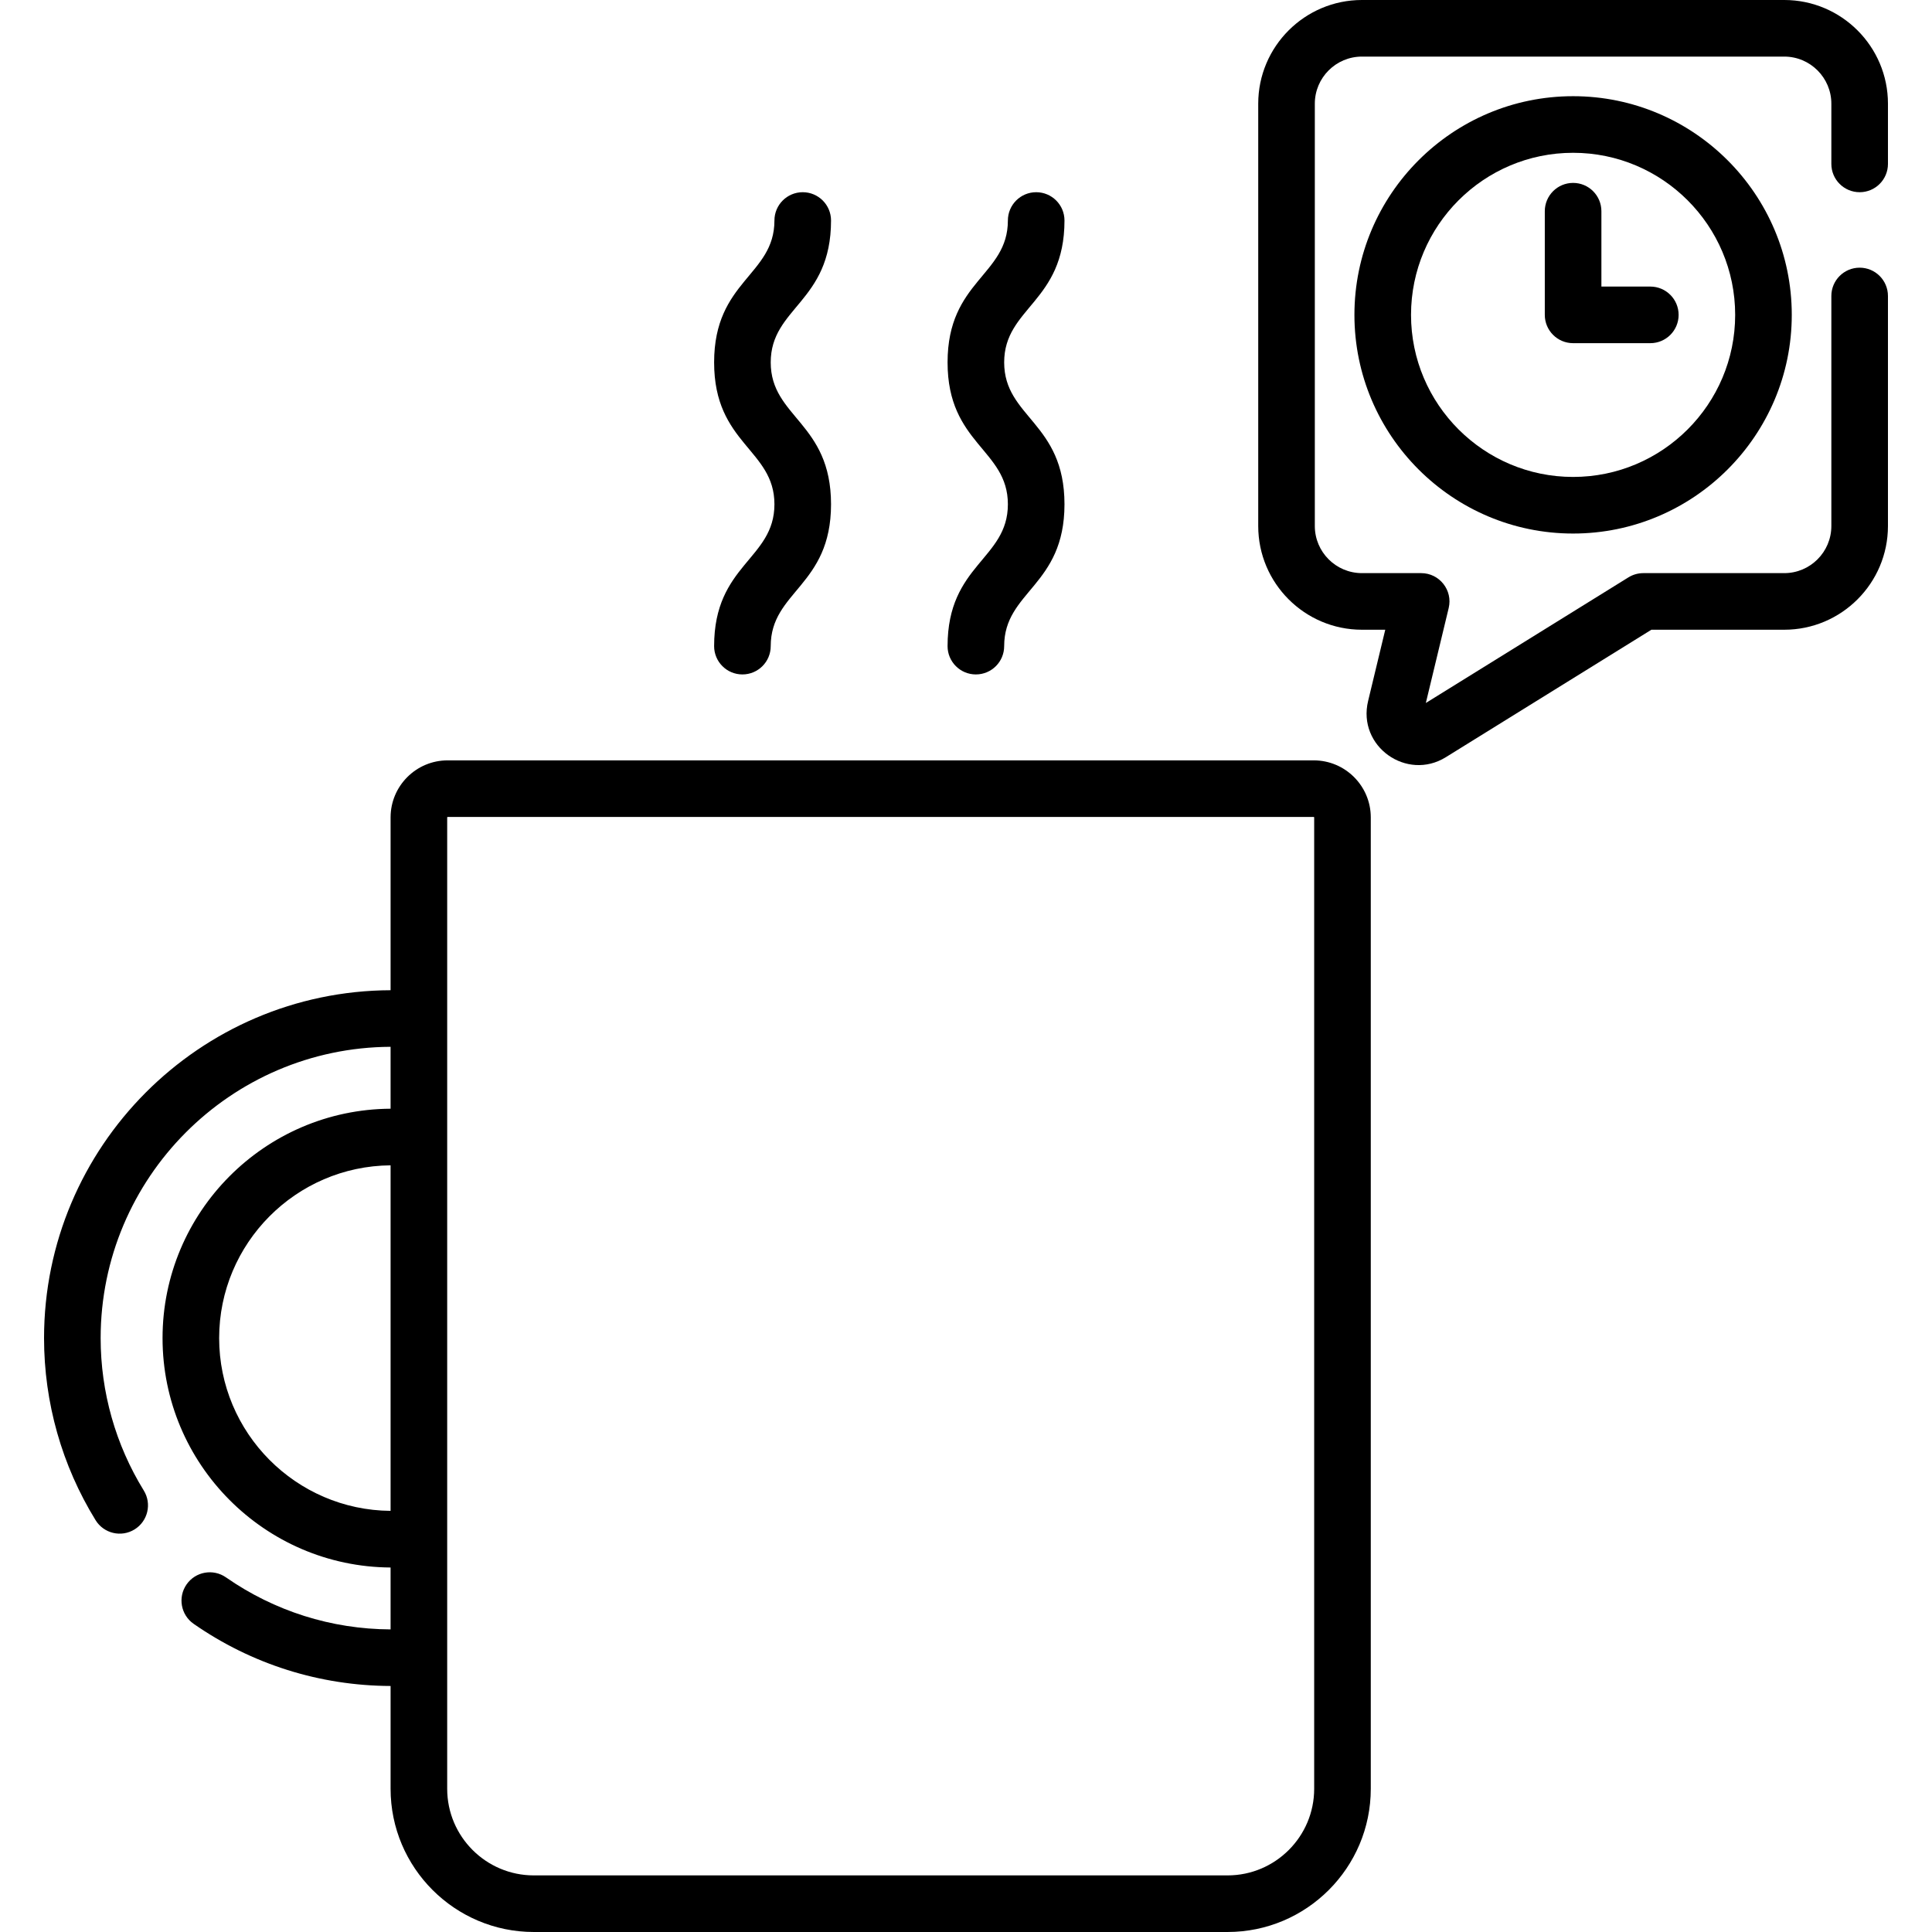 <svg id="Capa_1" enable-background="new 0 0 512 512" height="512" viewBox="0 0 512 512" width="512" xmlns="http://www.w3.org/2000/svg"><g><path d="m348.158 201.505h-229.536c-8.334 0-15.113 6.78-15.113 15.113v45.799c-50.672.196-91.837 41.477-91.837 92.195 0 17.073 4.724 33.76 13.661 48.256 2.173 3.527 6.794 4.623 10.319 2.448 3.526-2.173 4.622-6.794 2.448-10.319-7.477-12.129-11.429-26.093-11.429-40.385 0-42.445 34.436-77 76.836-77.198v16.405c-33.356.195-60.431 27.392-60.431 60.793s27.074 60.598 60.431 60.793v16.405c-15.686-.072-30.763-4.837-43.626-13.791-3.404-2.368-8.076-1.529-10.44 1.87-2.366 3.4-1.529 8.074 1.87 10.44 15.391 10.713 33.433 16.402 52.197 16.475v27.242c0 20.928 17.025 37.954 37.953 37.954h183.856c20.928 0 37.953-17.026 37.953-37.954v-257.428c.001-8.333-6.779-15.113-15.112-15.113zm-290.081 153.106c0-25.129 20.348-45.588 45.432-45.785v91.569c-25.084-.195-45.432-20.654-45.432-45.784zm290.194 119.435c0 12.657-10.297 22.954-22.953 22.954h-183.856c-12.656 0-22.953-10.297-22.953-22.954v-257.428c0-.063.051-.113.113-.113h229.536c.063 0 .113.051.113.113z"/><path d="m189.249 171.232c0 4.143 3.357 7.5 7.5 7.5s7.5-3.357 7.5-7.5c0-14.585 15.984-15.929 15.984-37.595 0-21.67-15.984-23.011-15.984-37.6 0-14.585 15.984-15.932 15.984-37.6 0-4.143-3.357-7.5-7.5-7.5s-7.5 3.357-7.5 7.5c0 14.585-15.984 15.932-15.984 37.6 0 21.67 15.984 23.011 15.984 37.6 0 14.614-15.984 15.909-15.984 37.595z"/><path d="m251.115 171.232c0 4.143 3.357 7.5 7.5 7.5s7.5-3.357 7.5-7.5c0-14.585 15.984-15.929 15.984-37.595 0-21.67-15.984-23.011-15.984-37.6 0-14.585 15.984-15.932 15.984-37.6 0-4.143-3.357-7.5-7.5-7.5s-7.5 3.357-7.5 7.5c0 14.585-15.984 15.932-15.984 37.6 0 21.67 15.984 23.011 15.984 37.6.001 14.614-15.984 15.909-15.984 37.595z"/><path d="m492.828 50.938c4.143 0 7.5-3.357 7.5-7.5v-15.958c0-15.152-12.328-27.48-27.48-27.48h-111.926c-15.152 0-27.479 12.328-27.479 27.48v111.926c0 15.152 12.327 27.48 27.479 27.48h6.186l-4.542 18.875c-2.906 12.038 10.244 21.325 20.604 14.899l54.466-33.774h35.212c15.152 0 27.48-12.328 27.48-27.48v-60.968c0-4.143-3.357-7.5-7.5-7.5s-7.5 3.357-7.5 7.5v60.968c0 6.882-5.599 12.48-12.48 12.48h-37.349c-1.396 0-2.766.39-3.952 1.126l-53.684 33.289 6.056-25.16c1.136-4.727-2.456-9.255-7.292-9.255h-15.705c-6.881 0-12.479-5.599-12.479-12.48v-111.926c0-6.882 5.599-12.48 12.479-12.48h111.926c6.882 0 12.48 5.599 12.48 12.48v15.958c0 4.143 3.358 7.5 7.5 7.5z"/><path d="m416.887 25.493c-31.954 0-57.95 25.996-57.95 57.95s25.996 57.95 57.95 57.95 57.95-25.996 57.95-57.95-25.996-57.95-57.95-57.95zm0 100.901c-23.683 0-42.95-19.268-42.95-42.95s19.268-42.95 42.95-42.95 42.95 19.268 42.95 42.95-19.268 42.95-42.95 42.95z"/><path d="m437.352 75.943h-12.965v-19.972c0-4.143-3.357-7.5-7.5-7.5s-7.5 3.357-7.5 7.5v27.473c0 4.143 3.357 7.5 7.5 7.5h20.465c4.143 0 7.5-3.357 7.5-7.5s-3.358-7.501-7.5-7.501z"/></g></svg>